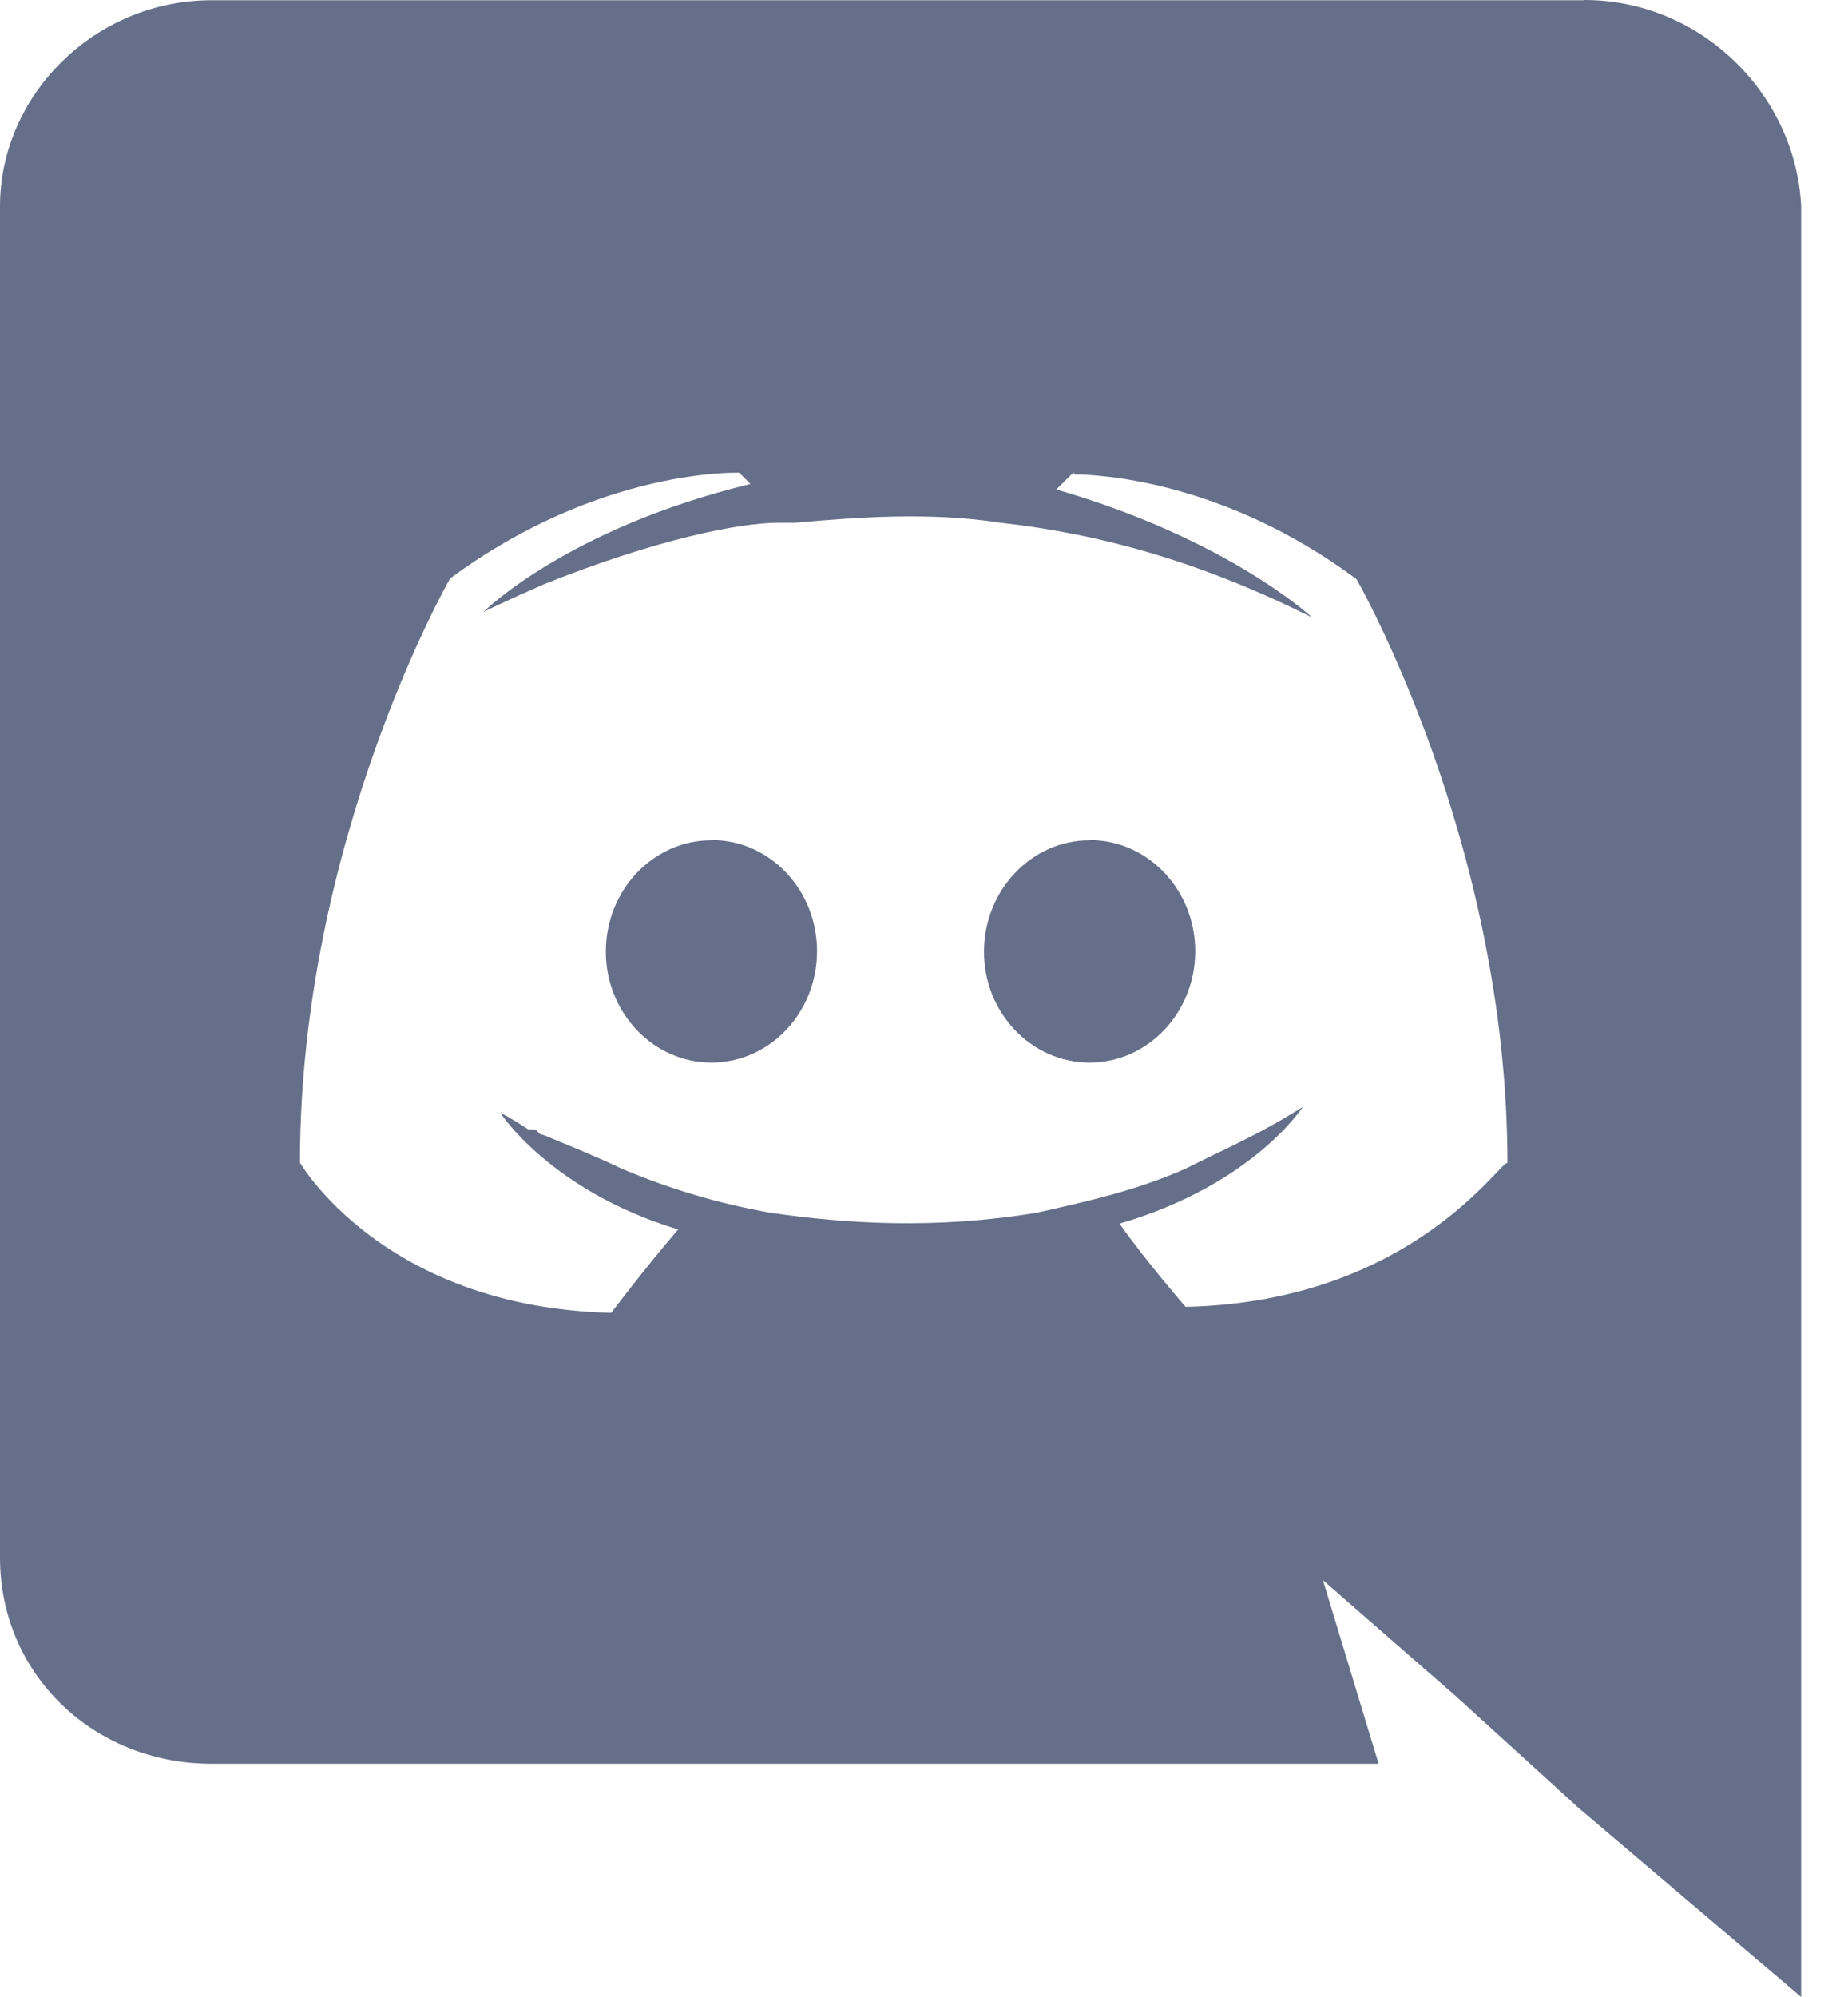 <svg width="25" height="27" viewBox="0 0 25 27" fill="none" xmlns="http://www.w3.org/2000/svg">
<path d="M21.434 0C23.015 0 24.291 1.279 24.366 2.784V27L21.355 24.443L19.701 22.938L17.897 21.365L18.65 23.846H2.858C1.28 23.846 0 22.648 0 21.06V2.79C0 1.285 1.283 0.003 2.863 0.003H21.426L21.434 0ZM14.551 6.393H14.517L14.29 6.618C16.622 7.293 17.75 8.348 17.75 8.348C16.247 7.596 14.893 7.22 13.538 7.068C12.56 6.917 11.581 6.996 10.754 7.068H10.529C10 7.068 8.875 7.293 7.368 7.895C6.842 8.124 6.541 8.273 6.541 8.273C6.541 8.273 7.668 7.146 10.152 6.544L10 6.392C10 6.392 8.119 6.32 6.089 7.821C6.089 7.821 4.058 11.358 4.058 15.719C4.058 15.719 5.183 17.676 8.269 17.75C8.269 17.75 8.719 17.151 9.174 16.623C7.442 16.097 6.767 15.044 6.767 15.044C6.767 15.044 6.918 15.118 7.144 15.269H7.211C7.245 15.269 7.261 15.286 7.279 15.302V15.309C7.297 15.327 7.313 15.343 7.346 15.343C7.718 15.496 8.089 15.647 8.393 15.793C9.042 16.071 9.722 16.273 10.418 16.396C11.464 16.548 12.663 16.621 14.029 16.396C14.704 16.244 15.379 16.096 16.054 15.794C16.493 15.569 17.033 15.344 17.625 14.965C17.625 14.965 16.951 16.018 15.145 16.544C15.516 17.069 16.039 17.669 16.039 17.669C19.126 17.602 20.326 15.644 20.393 15.728C20.393 11.374 18.351 7.83 18.351 7.83C16.512 6.464 14.79 6.413 14.487 6.413L14.55 6.39L14.551 6.393ZM14.74 11.358C15.531 11.358 16.169 12.033 16.169 12.86C16.169 13.693 15.527 14.367 14.74 14.367C13.952 14.367 13.311 13.693 13.311 12.867C13.313 12.034 13.956 11.361 14.74 11.361V11.358ZM9.629 11.358C10.416 11.358 11.053 12.033 11.053 12.86C11.053 13.693 10.412 14.367 9.624 14.367C8.837 14.367 8.196 13.693 8.196 12.867C8.196 12.034 8.837 11.361 9.624 11.361L9.629 11.358Z" fill="#666F89"/>
</svg>
